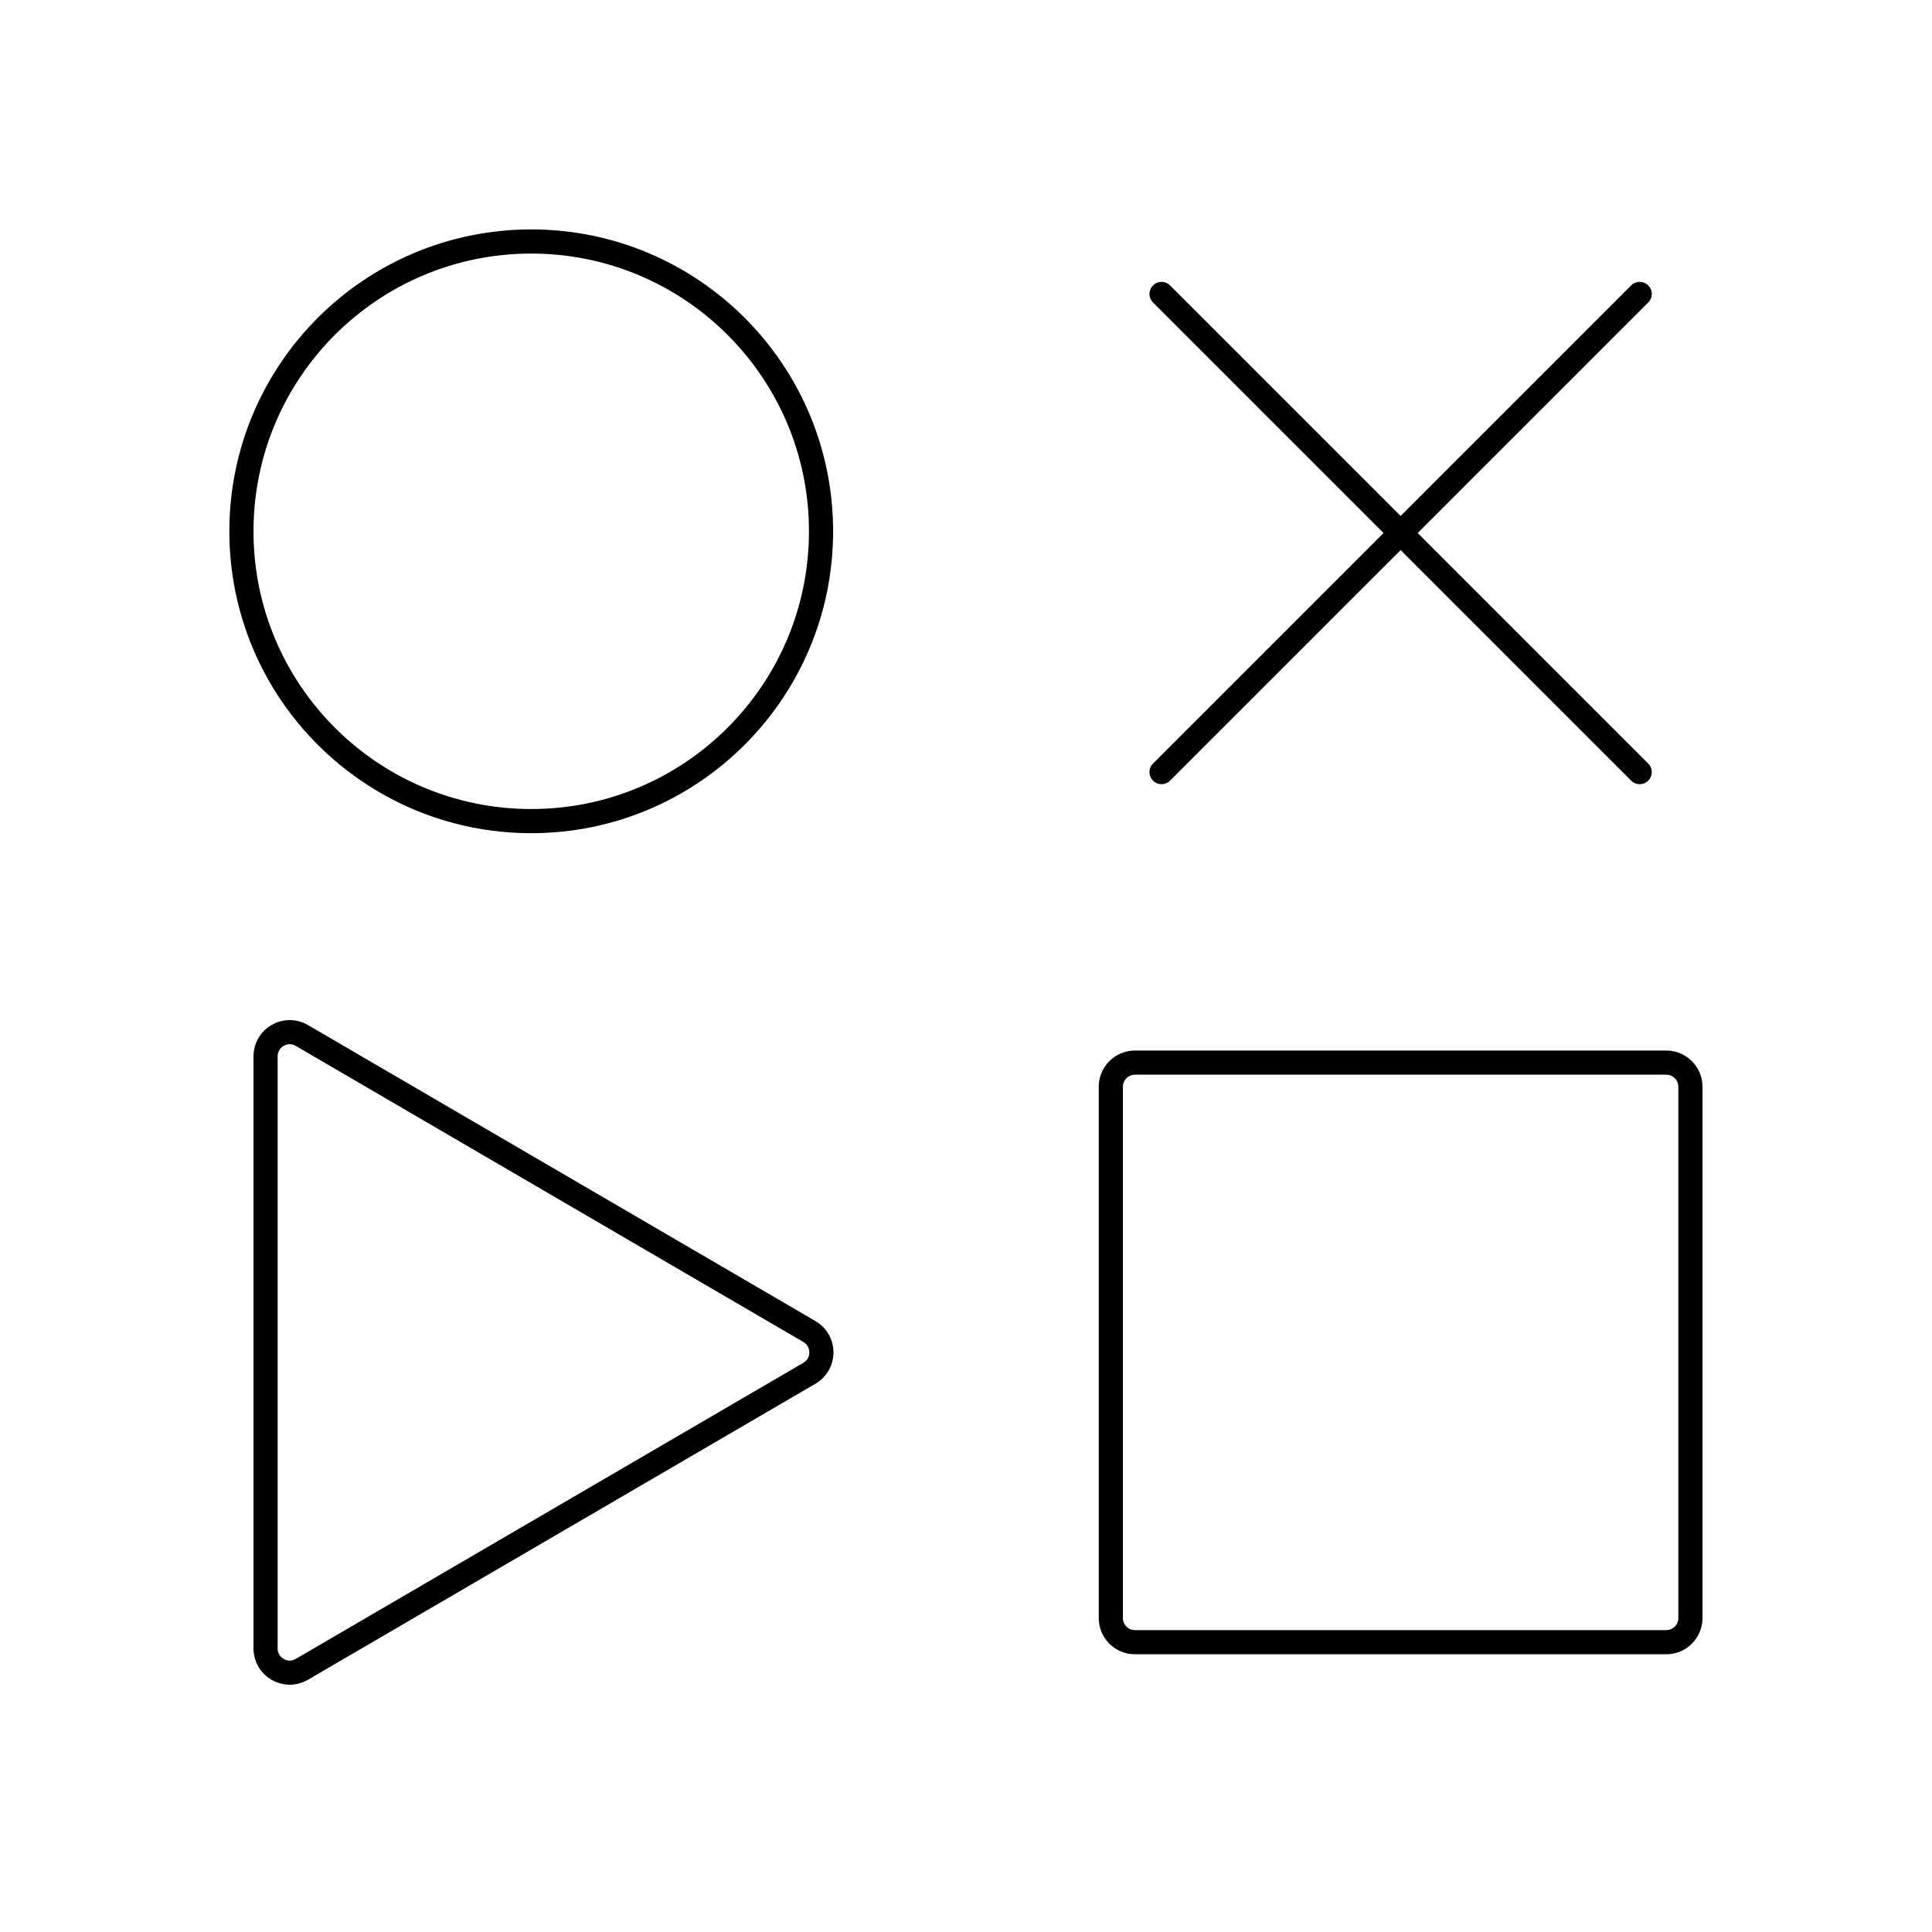 <svg viewBox="0 0 80 80" fill="none">
  <path d="M33.997 22C33.997 28.627 28.624 34 21.997 34C15.369 34 9.997 28.627 9.997 22C9.997 15.373 15.369 10 21.997 10C28.624 10 33.997 15.373 33.997 22Z" stroke="currentColor" stroke-linecap="round" stroke-linejoin="round" />
  <path d="M48.097 12.172L67.896 31.971" stroke="currentColor" stroke-linecap="round" stroke-linejoin="round" />
  <path d="M67.896 12.172L48.097 31.971" stroke="currentColor" stroke-linecap="round" stroke-linejoin="round" />
  <path d="M33.518 55.137C34.178 55.523 34.178 56.477 33.518 56.863L12.498 69.124C11.833 69.512 10.997 69.032 10.997 68.261L10.997 43.739C10.997 42.968 11.833 42.488 12.498 42.876L33.518 55.137Z" stroke="currentColor" stroke-linecap="round" stroke-linejoin="round" />
  <path d="M45.997 45C45.997 44.448 46.444 44 46.997 44H68.997C69.549 44 69.997 44.448 69.997 45V67C69.997 67.552 69.549 68 68.997 68H46.997C46.444 68 45.997 67.552 45.997 67V45Z" stroke="currentColor" stroke-linecap="round" stroke-linejoin="round" />
</svg>